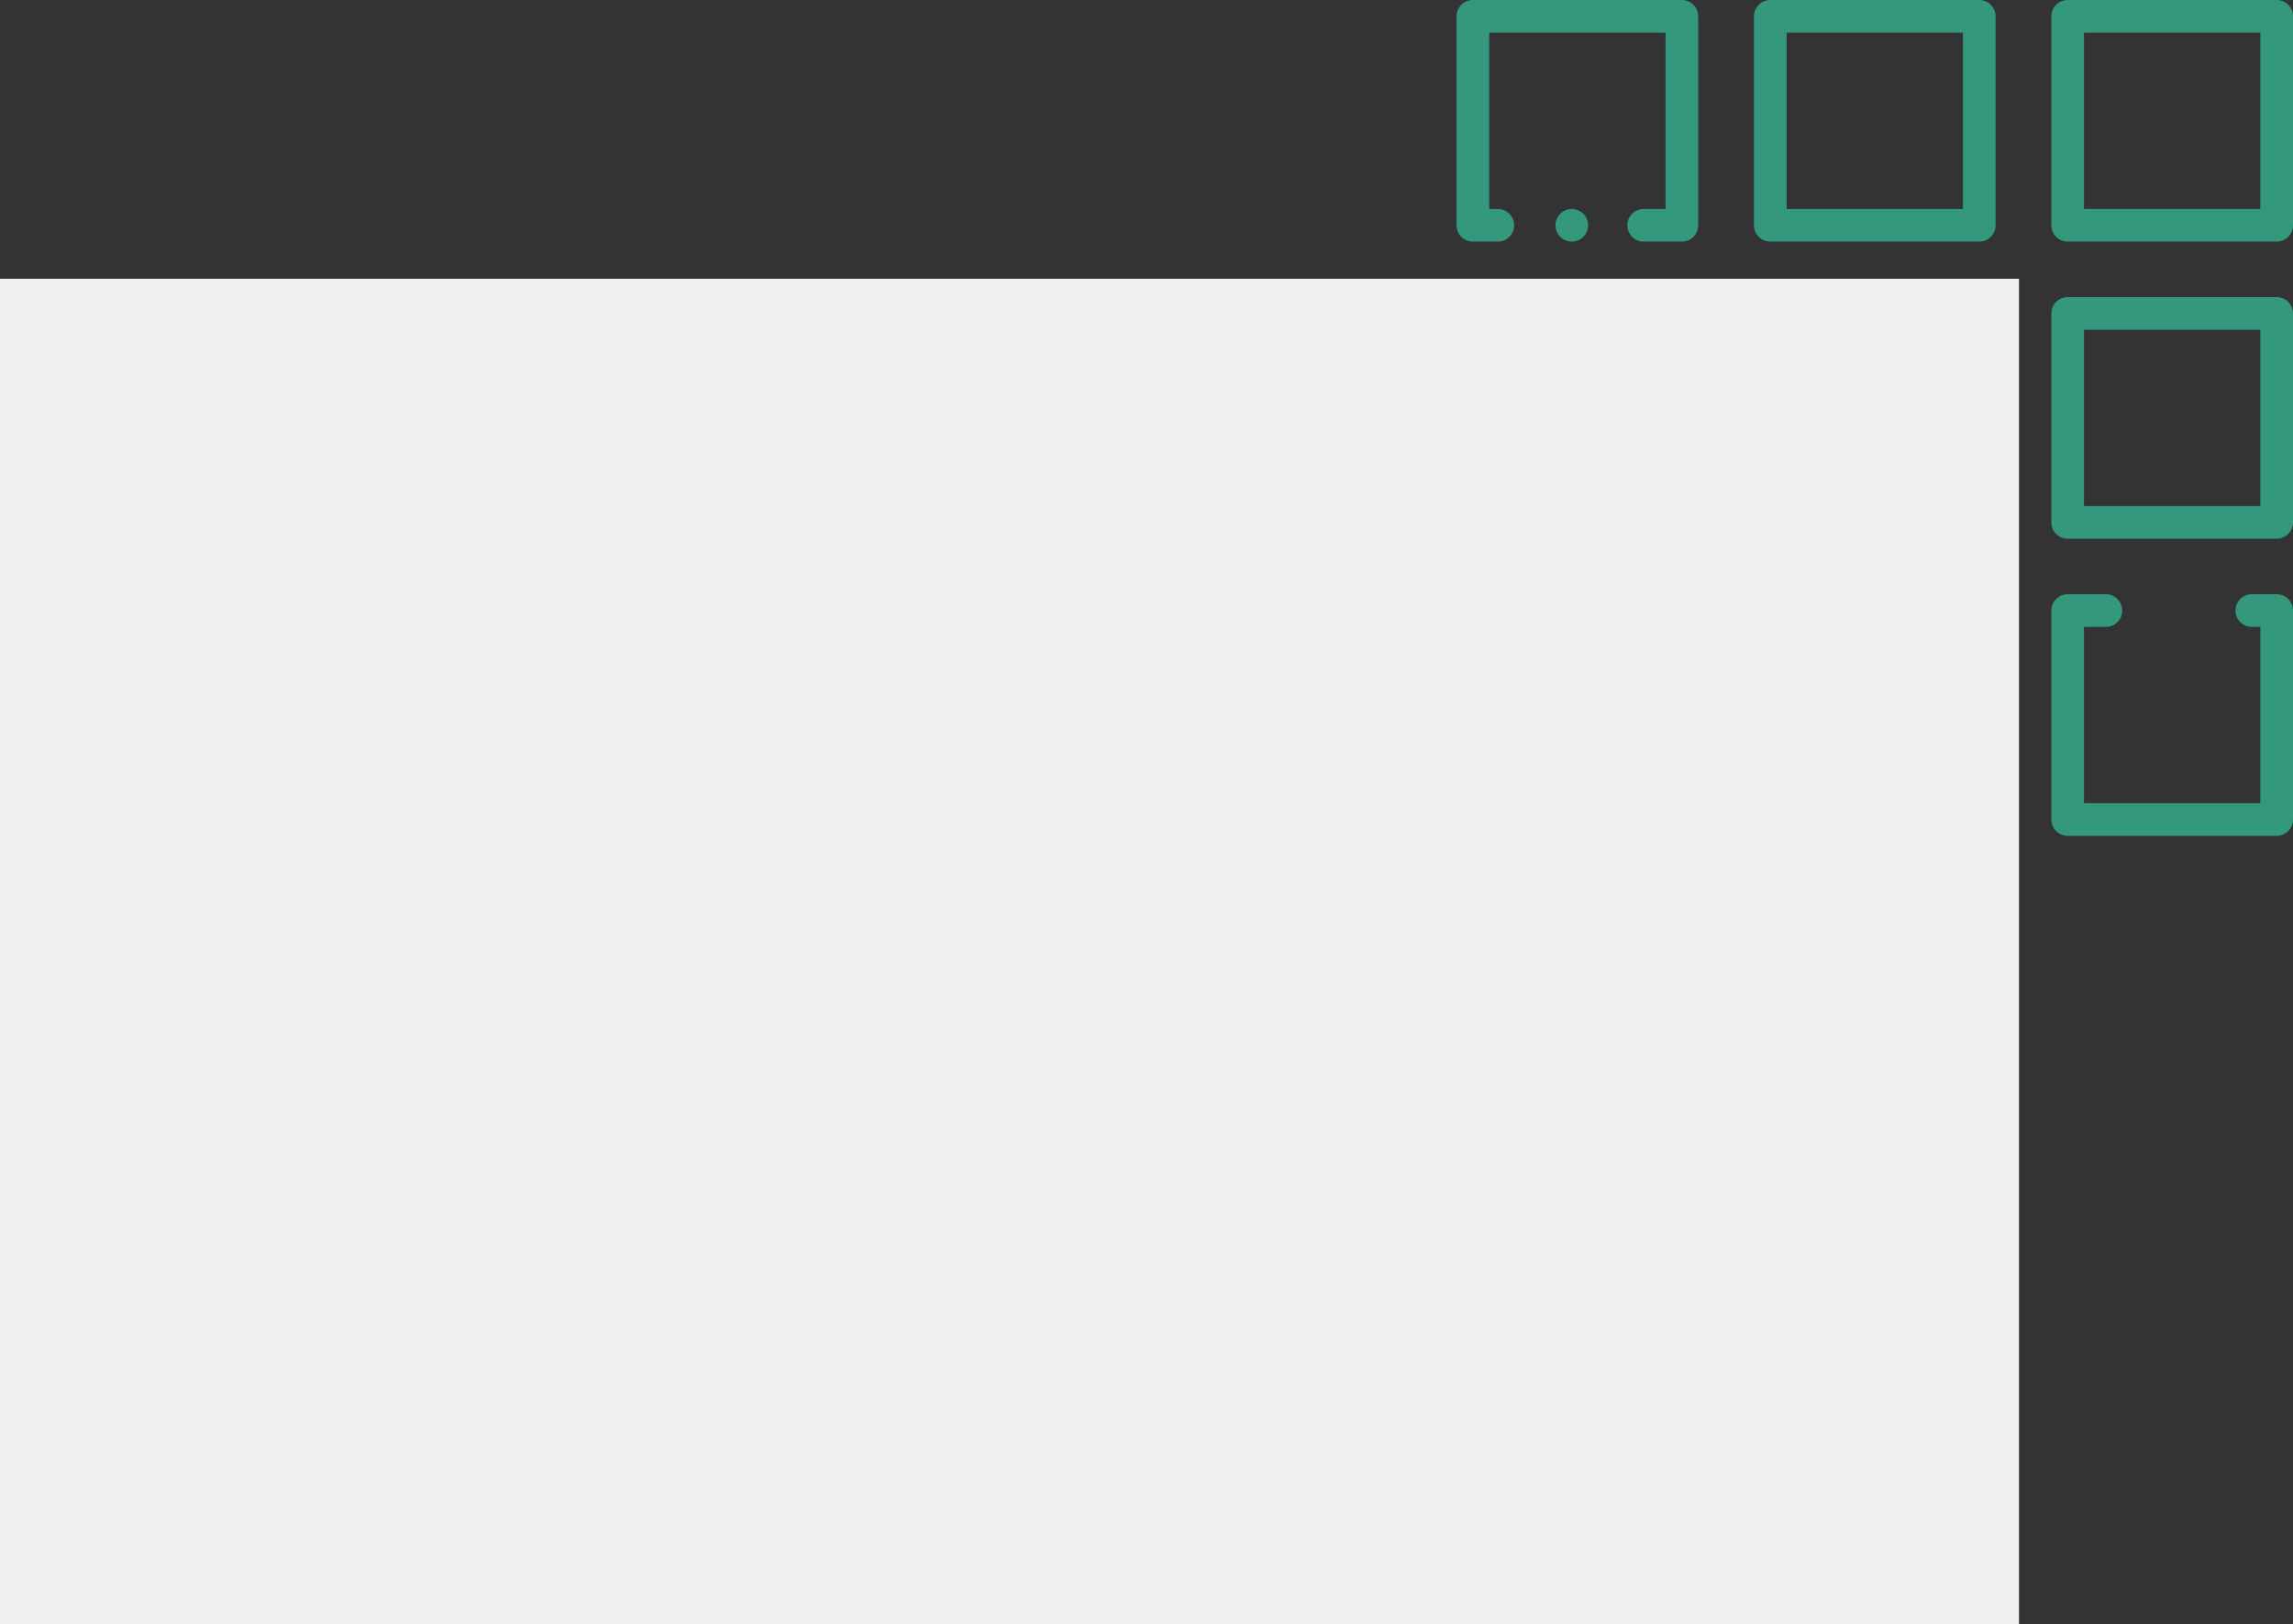 <svg width="477" height="338" viewBox="0 0 477 338" fill="none" xmlns="http://www.w3.org/2000/svg">
<rect x="0" y="0" width="477" height="338" fill="#333333" stroke="none"/>
<path d="M411.739 0H368.261C366.385 0 364.864 1.521 364.864 3.397V46.875C364.864 48.751 366.385 50.272 368.261 50.272H411.739C413.615 50.272 415.136 48.751 415.136 46.875V3.397C415.136 1.521 413.615 0 411.739 0ZM408.342 43.478H371.658V6.793H408.342V43.478V43.478Z" fill="#34B994" fill-opacity="0.75"/>
<path d="M473.603 0H430.125C428.249 0 426.728 1.521 426.728 3.397V46.875C426.728 48.751 428.249 50.272 430.125 50.272H473.603C475.479 50.272 477 48.751 477 46.875V3.397C477 1.521 475.479 0 473.603 0ZM470.207 43.478H433.521V6.793H470.207V43.478Z" fill="#34B994" fill-opacity="0.75"/>
<path d="M349.875 61.821H306.397C304.521 61.821 303 63.342 303 65.218V108.696C303 110.572 304.521 112.093 306.397 112.093H349.875C351.751 112.093 353.272 110.572 353.272 108.696V65.218C353.272 63.342 351.751 61.821 349.875 61.821ZM346.479 105.299H309.793V68.615H346.478V105.299H346.479Z" fill="#34B994" fill-opacity="0.75"/>
<path d="M411.739 61.821H368.261C366.385 61.821 364.864 63.342 364.864 65.218V108.696C364.864 110.572 366.385 112.093 368.261 112.093H411.739C413.615 112.093 415.136 110.572 415.136 108.696V65.218C415.136 63.342 413.615 61.821 411.739 61.821ZM408.342 105.299H371.658V68.615H408.342V105.299V105.299Z" fill="#34B994" fill-opacity="0.75"/>
<path d="M473.603 61.821H430.125C428.249 61.821 426.728 63.342 426.728 65.218V108.696C426.728 110.572 428.249 112.093 430.125 112.093H473.603C475.479 112.093 477 110.572 477 108.696V65.218C477 63.342 475.479 61.821 473.603 61.821ZM470.207 105.299H433.521V68.615H470.207V105.299Z" fill="#34B994" fill-opacity="0.75"/>
<path d="M349.875 123.642H306.397C304.521 123.642 303 125.163 303 127.038V170.517C303 172.393 304.521 173.914 306.397 173.914H349.875C351.751 173.914 353.272 172.393 353.272 170.517V127.038C353.272 125.163 351.751 123.642 349.875 123.642ZM346.479 167.12H309.793V130.435H346.478V167.12H346.479Z" fill="#34B994" fill-opacity="0.75"/>
<path d="M411.739 123.642H368.261C366.385 123.642 364.864 125.163 364.864 127.038V170.517C364.864 172.393 366.385 173.914 368.261 173.914H411.739C413.615 173.914 415.136 172.393 415.136 170.517V127.038C415.136 125.163 413.615 123.642 411.739 123.642ZM408.342 167.12H371.658V130.435H408.342V167.12V167.12Z" fill="#34B994" fill-opacity="0.75"/>
<path d="M473.603 123.642H468.422C466.546 123.642 465.025 125.163 465.025 127.038C465.025 128.914 466.546 130.435 468.422 130.435H470.207V167.12H433.521V130.435H438.077C439.953 130.435 441.474 128.914 441.474 127.039C441.474 125.163 439.953 123.642 438.077 123.642H430.125C428.249 123.642 426.728 125.163 426.728 127.039V170.517C426.728 172.393 428.249 173.914 430.125 173.914H473.603C475.479 173.914 477 172.393 477 170.517V127.038C477 125.163 475.479 123.642 473.603 123.642Z" fill="#34B994" fill-opacity="0.75"/>
<path d="M329.379 44.474C328.747 43.842 327.871 43.478 326.978 43.478C326.081 43.478 325.208 43.842 324.576 44.474C323.945 45.105 323.581 45.982 323.581 46.875C323.581 47.769 323.944 48.645 324.576 49.276C325.208 49.908 326.085 50.272 326.978 50.272C327.871 50.272 328.747 49.909 329.379 49.276C330.011 48.645 330.374 47.769 330.374 46.875C330.374 45.982 330.011 45.105 329.379 44.474Z" fill="#34B994" fill-opacity="0.75"/>
<path d="M349.875 0H306.397C304.521 0 303 1.521 303 3.397V46.875C303 48.751 304.521 50.272 306.397 50.272H311.578C313.454 50.272 314.975 48.751 314.975 46.875C314.975 45 313.454 43.479 311.578 43.479H309.793V6.793H346.478V43.478H341.922C340.046 43.478 338.526 44.999 338.526 46.875C338.526 48.751 340.046 50.272 341.922 50.272H349.875C351.751 50.272 353.272 48.751 353.272 46.875V3.397C353.272 1.521 351.751 0 349.875 0Z" fill="#34B994" fill-opacity="0.75"/>
<rect y="58" width="420" height="280" fill="#EFEFEF"/>
</svg>
